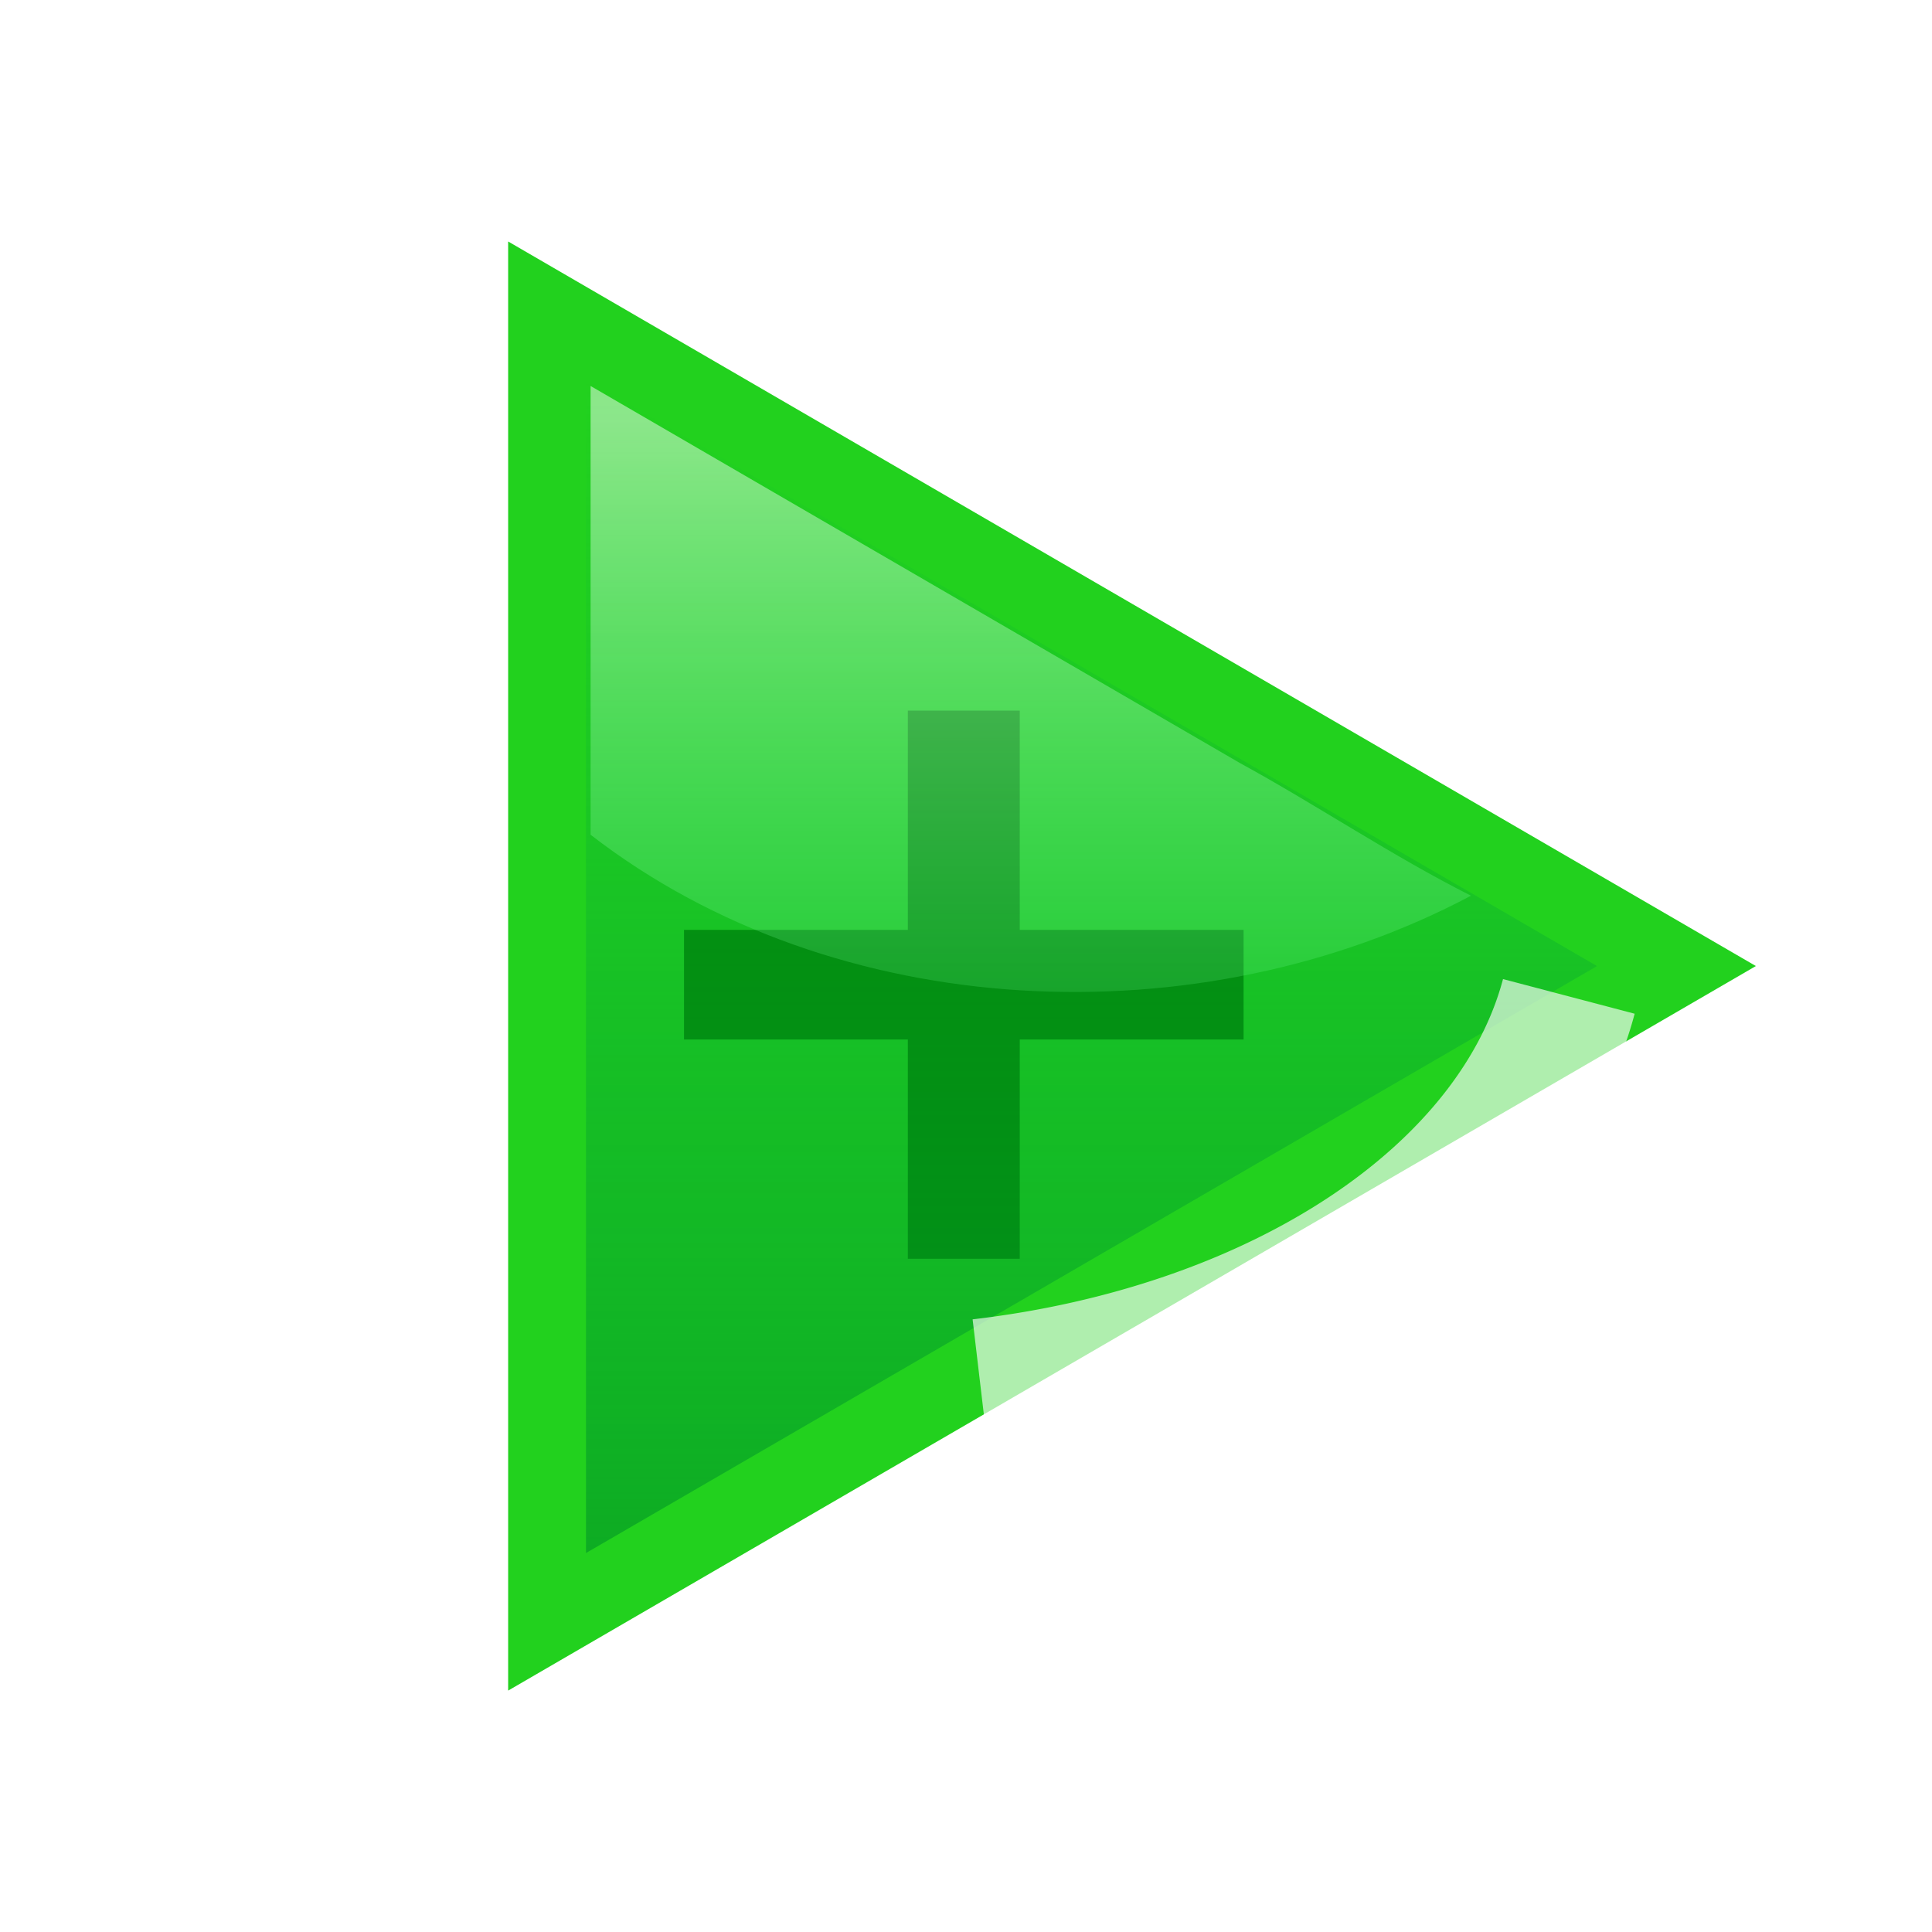 <?xml version="1.0" encoding="UTF-8" standalone="no"?>
<!-- Created with Inkscape (http://www.inkscape.org/) -->

<svg
   xmlns:dc="http://purl.org/dc/elements/1.1/"
   xmlns:cc="http://creativecommons.org/ns#"
   xmlns:rdf="http://www.w3.org/1999/02/22-rdf-syntax-ns#"
   xmlns:svg="http://www.w3.org/2000/svg"
   xmlns="http://www.w3.org/2000/svg"
   xmlns:xlink="http://www.w3.org/1999/xlink"
   xmlns:sodipodi="http://sodipodi.sourceforge.net/DTD/sodipodi-0.dtd"
   xmlns:inkscape="http://www.inkscape.org/namespaces/inkscape"
   width="512"
   height="512"
   id="svg5345"
   version="1.1"
   inkscape:version="0.48.2 r9819"
   sodipodi:docname="icon_2_tilt.svg"
   inkscape:export-filename="/Users/Alex/Desktop/new_icon_tilt_2.png"
   inkscape:export-xdpi="90"
   inkscape:export-ydpi="90">
  <defs
     id="defs5347">
    <linearGradient
       id="linearGradient4461">
      <stop
         id="stop4463"
         offset="0"
         style="stop-color:#009426;stop-opacity:0.615;" />
      <stop
         id="stop4465"
         offset="1"
         style="stop-color:#00aa44;stop-opacity:0;" />
    </linearGradient>
    <linearGradient
       id="linearGradient3949">
      <stop
         style="stop-color:#ffffff;stop-opacity:0.479;"
         offset="0"
         id="stop3951" />
      <stop
         style="stop-color:#18ff53;stop-opacity:0;"
         offset="1"
         id="stop3953" />
    </linearGradient>
    <linearGradient
       id="linearGradient3892">
      <stop
         style="stop-color:#009426;stop-opacity:1;"
         offset="0"
         id="stop3894" />
      <stop
         style="stop-color:#00aa44;stop-opacity:0;"
         offset="1"
         id="stop3896" />
    </linearGradient>
    <filter
       id="filter3989"
       inkscape:label="Evanescent"
       inkscape:menu="Blurs"
       inkscape:menu-tooltip="Blur the contents of objects, preserving the outline and adding progressive transparency at edges"
       color-interpolation-filters="sRGB">
      <feGaussianBlur
         id="feGaussianBlur3991"
         result="result6"
         stdDeviation="3"
         in="SourceGraphic" />
      <feColorMatrix
         id="feColorMatrix3993"
         values="1 0 0 0 0 0 1 0 0 0 0 0 1 0 0 0 0 0 1 0 "
         result="result7"
         in="SourceGraphic" />
      <feComposite
         id="feComposite3995"
         in2="result7"
         operator="in"
         in="result6" />
    </filter>
    <filter
       id="filter3997"
       inkscape:label="Evanescent"
       inkscape:menu="Blurs"
       inkscape:menu-tooltip="Blur the contents of objects, preserving the outline and adding progressive transparency at edges"
       color-interpolation-filters="sRGB">
      <feGaussianBlur
         id="feGaussianBlur3999"
         result="result6"
         stdDeviation="3"
         in="SourceGraphic" />
      <feColorMatrix
         id="feColorMatrix4001"
         values="1 0 0 0 0 0 1 0 0 0 0 0 1 0 0 0 0 0 1 0 "
         result="result7"
         in="SourceGraphic" />
      <feComposite
         id="feComposite4003"
         in2="result7"
         operator="in"
         in="result6" />
    </filter>
    <filter
       id="filter4005"
       inkscape:label="Evanescent"
       inkscape:menu="Blurs"
       inkscape:menu-tooltip="Blur the contents of objects, preserving the outline and adding progressive transparency at edges"
       color-interpolation-filters="sRGB">
      <feGaussianBlur
         id="feGaussianBlur4007"
         result="result6"
         stdDeviation="3"
         in="SourceGraphic" />
      <feColorMatrix
         id="feColorMatrix4009"
         values="1 0 0 0 0 0 1 0 0 0 0 0 1 0 0 0 0 0 1 0 "
         result="result7"
         in="SourceGraphic" />
      <feComposite
         id="feComposite4011"
         in2="result7"
         operator="in"
         in="result6" />
    </filter>
    <filter
       id="filter4013"
       inkscape:label="Evanescent"
       inkscape:menu="Blurs"
       inkscape:menu-tooltip="Blur the contents of objects, preserving the outline and adding progressive transparency at edges"
       color-interpolation-filters="sRGB">
      <feGaussianBlur
         id="feGaussianBlur4015"
         result="result6"
         stdDeviation="3"
         in="SourceGraphic" />
      <feColorMatrix
         id="feColorMatrix4017"
         values="1 0 0 0 0 0 1 0 0 0 0 0 1 0 0 0 0 0 1 0 "
         result="result7"
         in="SourceGraphic" />
      <feComposite
         id="feComposite4019"
         in2="result7"
         operator="in"
         in="result6" />
    </filter>
    <filter
       id="filter4053"
       inkscape:label="Inner Glow"
       inkscape:menu="Shadows and Glows"
       inkscape:menu-tooltip="Adds a colorizable glow inside"
       color-interpolation-filters="sRGB">
      <feGaussianBlur
         id="feGaussianBlur4055"
         stdDeviation="10"
         result="result8" />
      <feComposite
         id="feComposite4057"
         in2="result8"
         result="result6"
         in="SourceGraphic"
         operator="in" />
      <feComposite
         id="feComposite4059"
         in2="result6"
         operator="in"
         result="result11" />
      <feFlood
         id="feFlood4061"
         result="result10"
         in="result11"
         flood-opacity="1"
         flood-color="rgb(255,222,85)" />
      <feBlend
         id="feBlend4063"
         in2="result10"
         mode="normal"
         in="result11"
         result="result12" />
      <feComposite
         id="feComposite4065"
         in2="SourceGraphic"
         result="result2"
         operator="in"
         in="result12" />
    </filter>
    <linearGradient
       inkscape:collect="always"
       xlink:href="#linearGradient3892"
       id="linearGradient3898"
       x1="192.781"
       y1="783.359"
       x2="378.969"
       y2="783.359"
       gradientUnits="userSpaceOnUse" />
    <linearGradient
       inkscape:collect="always"
       xlink:href="#linearGradient3892"
       id="linearGradient3902"
       gradientUnits="userSpaceOnUse"
       x1="304"
       y1="900.362"
       x2="304"
       y2="668.362" />
    <linearGradient
       inkscape:collect="always"
       xlink:href="#linearGradient3949"
       id="linearGradient3955"
       x1="280"
       y1="676.362"
       x2="280"
       y2="860.362"
       gradientUnits="userSpaceOnUse" />
    <linearGradient
       inkscape:collect="always"
       xlink:href="#linearGradient3892"
       id="linearGradient3976"
       gradientUnits="userSpaceOnUse"
       x1="304"
       y1="900.362"
       x2="304"
       y2="668.362" />
    <linearGradient
       inkscape:collect="always"
       xlink:href="#linearGradient3949"
       id="linearGradient3978"
       gradientUnits="userSpaceOnUse"
       x1="280"
       y1="676.362"
       x2="280"
       y2="860.362" />
    <linearGradient
       inkscape:collect="always"
       xlink:href="#linearGradient3892"
       id="linearGradient4002"
       gradientUnits="userSpaceOnUse"
       x1="304"
       y1="900.362"
       x2="304"
       y2="668.362" />
    <linearGradient
       inkscape:collect="always"
       xlink:href="#linearGradient3949"
       id="linearGradient4004"
       gradientUnits="userSpaceOnUse"
       x1="280"
       y1="676.362"
       x2="280"
       y2="860.362" />
    <linearGradient
       inkscape:collect="always"
       xlink:href="#linearGradient3892"
       id="linearGradient4021"
       gradientUnits="userSpaceOnUse"
       x1="304"
       y1="900.362"
       x2="304"
       y2="668.362" />
    <linearGradient
       inkscape:collect="always"
       xlink:href="#linearGradient3949"
       id="linearGradient4023"
       gradientUnits="userSpaceOnUse"
       x1="280"
       y1="676.362"
       x2="280"
       y2="860.362" />
    <filter
       id="filter4255"
       inkscape:label="Evanescent"
       inkscape:menu="Blurs"
       inkscape:menu-tooltip="Blur the contents of objects, preserving the outline and adding progressive transparency at edges"
       color-interpolation-filters="sRGB">
      <feGaussianBlur
         id="feGaussianBlur4257"
         result="result6"
         stdDeviation="3"
         in="SourceGraphic" />
      <feColorMatrix
         id="feColorMatrix4259"
         values="1 0 0 0 0 0 1 0 0 0 0 0 1 0 0 0 0 0 1 0 "
         result="result7"
         in="SourceGraphic" />
      <feComposite
         id="feComposite4261"
         in2="result7"
         operator="in"
         in="result6" />
    </filter>
    <filter
       id="filter4263"
       inkscape:label="Evanescent"
       inkscape:menu="Blurs"
       inkscape:menu-tooltip="Blur the contents of objects, preserving the outline and adding progressive transparency at edges"
       color-interpolation-filters="sRGB">
      <feGaussianBlur
         id="feGaussianBlur4265"
         result="result6"
         stdDeviation="3"
         in="SourceGraphic" />
      <feColorMatrix
         id="feColorMatrix4267"
         values="1 0 0 0 0 0 1 0 0 0 0 0 1 0 0 0 0 0 1 0 "
         result="result7"
         in="SourceGraphic" />
      <feComposite
         id="feComposite4269"
         in2="result7"
         operator="in"
         in="result6" />
    </filter>
    <filter
       id="filter4271"
       inkscape:label="Evanescent"
       inkscape:menu="Blurs"
       inkscape:menu-tooltip="Blur the contents of objects, preserving the outline and adding progressive transparency at edges"
       color-interpolation-filters="sRGB">
      <feGaussianBlur
         id="feGaussianBlur4273"
         result="result6"
         stdDeviation="3"
         in="SourceGraphic" />
      <feColorMatrix
         id="feColorMatrix4275"
         values="1 0 0 0 0 0 1 0 0 0 0 0 1 0 0 0 0 0 1 0 "
         result="result7"
         in="SourceGraphic" />
      <feComposite
         id="feComposite4277"
         in2="result7"
         operator="in"
         in="result6" />
    </filter>
    <filter
       id="filter4279"
       inkscape:label="Evanescent"
       inkscape:menu="Blurs"
       inkscape:menu-tooltip="Blur the contents of objects, preserving the outline and adding progressive transparency at edges"
       color-interpolation-filters="sRGB">
      <feGaussianBlur
         id="feGaussianBlur4281"
         result="result6"
         stdDeviation="3"
         in="SourceGraphic" />
      <feColorMatrix
         id="feColorMatrix4283"
         values="1 0 0 0 0 0 1 0 0 0 0 0 1 0 0 0 0 0 1 0 "
         result="result7"
         in="SourceGraphic" />
      <feComposite
         id="feComposite4285"
         in2="result7"
         operator="in"
         in="result6" />
    </filter>
    <filter
       id="filter5497"
       inkscape:label="Inner Shadow"
       inkscape:menu="Shadows and Glows"
       inkscape:menu-tooltip="Adds a colorizable drop shadow inside"
       color-interpolation-filters="sRGB">
      <feGaussianBlur
         id="feGaussianBlur5499"
         stdDeviation="4"
         result="result8" />
      <feOffset
         id="feOffset5501"
         dx="4"
         dy="4"
         result="result11" />
      <feComposite
         id="feComposite5503"
         in2="result11"
         result="result6"
         in="SourceGraphic"
         operator="in" />
      <feFlood
         id="feFlood5505"
         result="result10"
         in="result6"
         flood-opacity="1"
         flood-color="rgb(0,0,0)" />
      <feBlend
         id="feBlend5507"
         in2="result10"
         mode="normal"
         in="result6"
         result="result12" />
      <feComposite
         id="feComposite5509"
         in2="SourceGraphic"
         result="result2"
         operator="in" />
    </filter>
    <linearGradient
       inkscape:collect="always"
       xlink:href="#linearGradient3949"
       id="linearGradient5522"
       gradientUnits="userSpaceOnUse"
       gradientTransform="matrix(1.898,0,0,1.875,-283.18,-672.442)"
       x1="280"
       y1="676.362"
       x2="280"
       y2="860.362" />
    <linearGradient
       inkscape:collect="always"
       xlink:href="#linearGradient3892"
       id="linearGradient5525"
       gradientUnits="userSpaceOnUse"
       gradientTransform="matrix(1.898,0,0,1.875,-283.18,-672.442)"
       x1="304"
       y1="900.362"
       x2="304"
       y2="668.362" />
    <linearGradient
       inkscape:collect="always"
       xlink:href="#linearGradient3892"
       id="linearGradient4109"
       gradientUnits="userSpaceOnUse"
       gradientTransform="matrix(1.898,0,0,1.875,-283.18,-672.442)"
       x1="304"
       y1="900.362"
       x2="304"
       y2="668.362" />
    <linearGradient
       inkscape:collect="always"
       xlink:href="#linearGradient3949"
       id="linearGradient4111"
       gradientUnits="userSpaceOnUse"
       gradientTransform="matrix(1.898,0,0,1.875,-283.18,-672.442)"
       x1="280"
       y1="676.362"
       x2="280"
       y2="860.362" />
    <linearGradient
       inkscape:collect="always"
       xlink:href="#linearGradient3949"
       id="linearGradient3255"
       gradientUnits="userSpaceOnUse"
       gradientTransform="matrix(1.266,0,0,1.25,-94.453,-182.841)"
       x1="280"
       y1="676.362"
       x2="280"
       y2="860.362" />
    <linearGradient
       inkscape:collect="always"
       xlink:href="#linearGradient3892"
       id="linearGradient3258"
       gradientUnits="userSpaceOnUse"
       gradientTransform="matrix(1.266,0,0,1.25,-94.453,-182.841)"
       x1="304"
       y1="900.362"
       x2="304"
       y2="668.362" />
    <linearGradient
       inkscape:collect="always"
       xlink:href="#linearGradient3892"
       id="linearGradient4194"
       gradientUnits="userSpaceOnUse"
       gradientTransform="matrix(1.266,0,0,1.25,-94.453,-182.841)"
       x1="304"
       y1="900.362"
       x2="304"
       y2="668.362" />
    <linearGradient
       inkscape:collect="always"
       xlink:href="#linearGradient3949"
       id="linearGradient4196"
       gradientUnits="userSpaceOnUse"
       gradientTransform="matrix(1.266,0,0,1.25,-94.453,-182.841)"
       x1="280"
       y1="676.362"
       x2="280"
       y2="860.362" />
    <filter
       id="filter4204"
       inkscape:label="Evanescent"
       inkscape:menu="Blurs"
       inkscape:menu-tooltip="Blur the contents of objects, preserving the outline and adding progressive transparency at edges"
       color-interpolation-filters="sRGB">
      <feGaussianBlur
         id="feGaussianBlur4206"
         result="result6"
         stdDeviation="3"
         in="SourceGraphic" />
      <feColorMatrix
         id="feColorMatrix4208"
         values="1 0 0 0 0 0 1 0 0 0 0 0 1 0 0 0 0 0 1 0 "
         result="result7"
         in="SourceGraphic" />
      <feComposite
         id="feComposite4210"
         in2="result7"
         operator="in"
         in="result6" />
    </filter>
    <filter
       id="filter4212"
       inkscape:label="Evanescent"
       inkscape:menu="Blurs"
       inkscape:menu-tooltip="Blur the contents of objects, preserving the outline and adding progressive transparency at edges"
       color-interpolation-filters="sRGB">
      <feGaussianBlur
         id="feGaussianBlur4214"
         result="result6"
         stdDeviation="3"
         in="SourceGraphic" />
      <feColorMatrix
         id="feColorMatrix4216"
         values="1 0 0 0 0 0 1 0 0 0 0 0 1 0 0 0 0 0 1 0 "
         result="result7"
         in="SourceGraphic" />
      <feComposite
         id="feComposite4218"
         in2="result7"
         operator="in"
         in="result6" />
    </filter>
    <filter
       id="filter4220"
       inkscape:label="Evanescent"
       inkscape:menu="Blurs"
       inkscape:menu-tooltip="Blur the contents of objects, preserving the outline and adding progressive transparency at edges"
       color-interpolation-filters="sRGB">
      <feGaussianBlur
         id="feGaussianBlur4222"
         result="result6"
         stdDeviation="3"
         in="SourceGraphic" />
      <feColorMatrix
         id="feColorMatrix4224"
         values="1 0 0 0 0 0 1 0 0 0 0 0 1 0 0 0 0 0 1 0 "
         result="result7"
         in="SourceGraphic" />
      <feComposite
         id="feComposite4226"
         in2="result7"
         operator="in"
         in="result6" />
    </filter>
    <filter
       id="filter4228"
       inkscape:label="Evanescent"
       inkscape:menu="Blurs"
       inkscape:menu-tooltip="Blur the contents of objects, preserving the outline and adding progressive transparency at edges"
       color-interpolation-filters="sRGB">
      <feGaussianBlur
         id="feGaussianBlur4230"
         result="result6"
         stdDeviation="3"
         in="SourceGraphic" />
      <feColorMatrix
         id="feColorMatrix4232"
         values="1 0 0 0 0 0 1 0 0 0 0 0 1 0 0 0 0 0 1 0 "
         result="result7"
         in="SourceGraphic" />
      <feComposite
         id="feComposite4234"
         in2="result7"
         operator="in"
         in="result6" />
    </filter>
    <linearGradient
       inkscape:collect="always"
       xlink:href="#linearGradient3949"
       id="linearGradient4397"
       gradientUnits="userSpaceOnUse"
       gradientTransform="matrix(1.292,0,0,1.25,-77.014,-182.841)"
       x1="280"
       y1="676.362"
       x2="280"
       y2="860.362" />
    <linearGradient
       inkscape:collect="always"
       xlink:href="#linearGradient3892"
       id="linearGradient4400"
       gradientUnits="userSpaceOnUse"
       gradientTransform="matrix(1.292,0,0,1.25,-77.014,-182.841)"
       x1="304"
       y1="900.362"
       x2="304"
       y2="668.362" />
    <linearGradient
       inkscape:collect="always"
       xlink:href="#linearGradient3892"
       id="linearGradient4447"
       gradientUnits="userSpaceOnUse"
       gradientTransform="matrix(1.292,0,0,1.25,-77.014,-182.841)"
       x1="304"
       y1="900.362"
       x2="304"
       y2="668.362" />
    <linearGradient
       inkscape:collect="always"
       xlink:href="#linearGradient3949"
       id="linearGradient4449"
       gradientUnits="userSpaceOnUse"
       gradientTransform="matrix(1.292,0,0,1.25,-77.014,-182.841)"
       x1="280"
       y1="676.362"
       x2="280"
       y2="860.362" />
    <linearGradient
       inkscape:collect="always"
       xlink:href="#linearGradient3892"
       id="linearGradient4451"
       gradientUnits="userSpaceOnUse"
       gradientTransform="matrix(1.292,0,0,1.25,-77.014,-182.841)"
       x1="304"
       y1="900.362"
       x2="304"
       y2="668.362" />
    <linearGradient
       inkscape:collect="always"
       xlink:href="#linearGradient3949"
       id="linearGradient4453"
       gradientUnits="userSpaceOnUse"
       gradientTransform="matrix(1.292,0,0,1.25,-77.014,-182.841)"
       x1="280"
       y1="676.362"
       x2="280"
       y2="860.362" />
    <linearGradient
       inkscape:collect="always"
       xlink:href="#linearGradient3949"
       id="linearGradient4456"
       gradientUnits="userSpaceOnUse"
       gradientTransform="matrix(1.292,0,0,1.25,-77.014,-182.841)"
       x1="280"
       y1="676.362"
       x2="280"
       y2="860.362" />
    <linearGradient
       inkscape:collect="always"
       xlink:href="#linearGradient4461"
       id="linearGradient4459"
       gradientUnits="userSpaceOnUse"
       gradientTransform="matrix(1.292,0,0,1.25,-77.014,-182.841)"
       x1="304"
       y1="900.362"
       x2="304"
       y2="668.362" />
    <linearGradient
       inkscape:collect="always"
       xlink:href="#linearGradient4461"
       id="linearGradient4475"
       gradientUnits="userSpaceOnUse"
       gradientTransform="matrix(1.292,0,0,1.25,-77.014,-182.841)"
       x1="304"
       y1="900.362"
       x2="304"
       y2="668.362" />
    <linearGradient
       inkscape:collect="always"
       xlink:href="#linearGradient3949"
       id="linearGradient4477"
       gradientUnits="userSpaceOnUse"
       gradientTransform="matrix(1.292,0,0,1.25,-77.014,-182.841)"
       x1="280"
       y1="676.362"
       x2="280"
       y2="860.362" />
    <linearGradient
       inkscape:collect="always"
       xlink:href="#linearGradient4461"
       id="linearGradient4486"
       gradientUnits="userSpaceOnUse"
       gradientTransform="matrix(1.292,0,0,1.25,-77.014,-182.841)"
       x1="304"
       y1="900.362"
       x2="304"
       y2="668.362" />
    <linearGradient
       inkscape:collect="always"
       xlink:href="#linearGradient3949"
       id="linearGradient4488"
       gradientUnits="userSpaceOnUse"
       gradientTransform="matrix(1.292,0,0,1.25,-77.014,-182.841)"
       x1="280"
       y1="676.362"
       x2="280"
       y2="860.362" />
  </defs>
  <sodipodi:namedview
     id="base"
     pagecolor="#ffffff"
     bordercolor="#666666"
     borderopacity="1.0"
     inkscape:pageopacity="0.0"
     inkscape:pageshadow="2"
     inkscape:zoom="0.98567708"
     inkscape:cx="202.24622"
     inkscape:cy="262.25627"
     inkscape:document-units="px"
     inkscape:current-layer="layer1"
     showgrid="true"
     inkscape:window-width="1920"
     inkscape:window-height="945"
     inkscape:window-x="0"
     inkscape:window-y="0"
     inkscape:window-maximized="1">
    <inkscape:grid
       type="xygrid"
       id="grid3136"
       empspacing="5"
       visible="true"
       enabled="true"
       snapvisiblegridlinesonly="true"
       spacingx="64px"
       spacingy="64px" />
  </sodipodi:namedview>
  <g
     inkscape:label="Layer 1"
     inkscape:groupmode="layer"
     id="layer1"
     transform="translate(0,-540.362)"
     style="display:inline">
    <path
       sodipodi:type="arc"
       style="opacity:0.7;fill:none;stroke:#ffffff;stroke-width:24.641;stroke-linecap:butt;stroke-linejoin:round;stroke-miterlimit:4;stroke-opacity:1;stroke-dasharray:none;stroke-dashoffset:0;filter:url(#filter4228)"
       id="path4186"
       sodipodi:cx="256"
       sodipodi:cy="256"
       sodipodi:rx="192"
       sodipodi:ry="128"
       d="M 66.917,233.773 A 192,128 0 0 1 222.66,129.945"
       transform="matrix(1.372,0,0,1.556,-65.799,414.177)"
       sodipodi:start="3.3161256"
       sodipodi:end="4.5378561"
       sodipodi:open="true" />
    <path
       transform="matrix(1.001,0,0,0.996,29.009,557.572)"
       d="M 66.917,233.773 A 192,128 0 0 1 222.66,129.945"
       sodipodi:ry="128"
       sodipodi:rx="192"
       sodipodi:cy="256"
       sodipodi:cx="256"
       id="path4182"
       style="opacity:0.8;fill:none;stroke:#ffffff;stroke-width:36.049;stroke-linecap:butt;stroke-linejoin:round;stroke-miterlimit:4;stroke-opacity:1;stroke-dasharray:none;stroke-dashoffset:0;filter:url(#filter4220)"
       sodipodi:type="arc"
       sodipodi:start="3.3161256"
       sodipodi:end="4.5378561"
       sodipodi:open="true" />
    <path
       sodipodi:type="star"
       style="fill:#22d11e;fill-opacity:1;stroke:none"
       id="path3908"
       sodipodi:sides="3"
       sodipodi:cx="24"
       sodipodi:cy="24"
       sodipodi:r1="40"
       sodipodi:r2="20"
       sodipodi:arg1="0"
       sodipodi:arg2="1.0471976"
       inkscape:flatsided="false"
       inkscape:rounded="1.0408341e-17"
       inkscape:randomized="0"
       d="M 64,24 34,41.321 4,58.641 4,24 4,-10.641 34,6.679 z"
       transform="matrix(5.511,0,0,5.543,112.622,663.341)"
       inkscape:transform-center-x="-35.555562" />
    <path
       style="fill:#008000;fill-opacity:0.884;stroke:none;filter:url(#filter5497)"
       d="m 229,740.362 0,44.8 -44.8,0 0,22.4 44.8,0 0,44.8 22.4,0 0,-44.8 44.8,0 0,-22.4 -44.8,0 0,-44.8 -22.4,0 z"
       id="rect3957"
       inkscape:connector-curvature="0"
       transform="matrix(1.324,0,0,1.297,-67.904,-236.756)" />
    <g
       id="g4467"
       transform="matrix(1.08,0,0,1.08,-27.671,-63.705)">
      <path
         inkscape:connector-curvature="0"
         id="path3118"
         d="m 169.412,656.73 c 0,94.557 0,189.115 0,283.672 C 252.11,892.401 334.813,844.408 417.493,796.378 334.812,748.337 252.11,700.329 169.412,652.316 c 0,1.471 0,2.943 0,4.414 z"
         style="fill:url(#linearGradient4486);fill-opacity:1;stroke:none" />
      <path
         inkscape:connector-curvature="0"
         id="path3934"
         d="m 170.542,764.152 c 60.099,46.513 149.411,50.314 216.031,14.961 -19.414,-9.794 -37.589,-22.104 -56.776,-32.601 -53.085,-30.826 -106.17,-61.651 -159.256,-92.477 0,36.706 0,73.411 0,110.117 z"
         style="fill:url(#linearGradient4488);fill-opacity:1;stroke:none" />
    </g>
    <path
       sodipodi:type="arc"
       style="opacity:0.8;fill:none;stroke:#ffffff;stroke-width:36.049;stroke-linecap:butt;stroke-linejoin:round;stroke-miterlimit:4;stroke-opacity:1;stroke-dasharray:none;stroke-dashoffset:0;filter:url(#filter4212)"
       id="path3262"
       sodipodi:cx="256"
       sodipodi:cy="256"
       sodipodi:rx="192"
       sodipodi:ry="128"
       d="M 445.083,278.227 A 192,128 0 0 1 289.34,382.055"
       transform="matrix(1.001,0,0,0.996,-29.771,527.305)"
       sodipodi:start="0.17453293"
       sodipodi:end="1.3962634"
       sodipodi:open="true" />
    <path
       transform="matrix(1.372,0,0,1.556,-124.579,383.91)"
       d="M 445.083,278.227 A 192,128 0 0 1 289.34,382.055"
       sodipodi:ry="128"
       sodipodi:rx="192"
       sodipodi:cy="256"
       sodipodi:cx="256"
       id="path4180"
       style="opacity:0.7;fill:none;stroke:#ffffff;stroke-width:24.641;stroke-linecap:butt;stroke-linejoin:round;stroke-miterlimit:4;stroke-opacity:1;stroke-dasharray:none;stroke-dashoffset:0;filter:url(#filter4204)"
       sodipodi:type="arc"
       sodipodi:start="0.17453293"
       sodipodi:end="1.3962634"
       sodipodi:open="true" />
    <g
       id="g4441"
       transform="translate(469.458,32.211)">
      <path
         style="fill:url(#linearGradient4447);fill-opacity:1;stroke:none"
         d="m 169.412,656.73 c 0,94.557 0,189.115 0,283.672 C 252.11,892.401 334.813,844.408 417.493,796.378 334.812,748.337 252.11,700.329 169.412,652.316 c 0,1.471 0,2.943 0,4.414 z"
         id="path4443"
         inkscape:connector-curvature="0" />
      <path
         style="fill:url(#linearGradient4449);fill-opacity:1;stroke:none"
         d="m 170.542,764.152 c 60.099,46.513 149.411,50.314 216.031,14.961 -19.414,-9.794 -37.589,-22.104 -56.776,-32.601 -53.085,-30.826 -106.17,-61.651 -159.256,-92.477 0,36.706 0,73.411 0,110.117 z"
         id="path4445"
         inkscape:connector-curvature="0" />
    </g>
  </g>
  <g
     inkscape:groupmode="layer"
     id="layer2"
     inkscape:label="tilt"
     style="display:inline" />
  <g
     inkscape:groupmode="layer"
     id="layer3"
     inkscape:label="nontilt"
     style="display:none">
    <path
       transform="matrix(7.278,0,0,7.33,-79.675,-95.846)"
       d="m 25.373,70.627 a 32,32 0 0 1 0,-45.255"
       sodipodi:ry="32"
       sodipodi:rx="32"
       sodipodi:cy="48"
       sodipodi:cx="48"
       id="path3912"
       style="fill:none;stroke:#ffffff;stroke-width:4.381;stroke-linecap:butt;stroke-miterlimit:4;stroke-opacity:1;stroke-dasharray:none;filter:url(#filter4013)"
       sodipodi:type="arc"
       sodipodi:start="2.3561945"
       sodipodi:end="3.9269908"
       sodipodi:open="true" />
    <path
       sodipodi:type="arc"
       style="fill:none;stroke:#ffffff;stroke-width:6.024;stroke-linecap:butt;stroke-miterlimit:4;stroke-opacity:1;stroke-dasharray:none;filter:url(#filter4005)"
       id="path3910"
       sodipodi:cx="48"
       sodipodi:cy="48"
       sodipodi:rx="32"
       sodipodi:ry="32"
       d="m 25.373,70.627 a 32,32 0 0 1 0,-45.255"
       transform="matrix(5.293,0,0,5.331,15.599,0.112)"
       sodipodi:start="2.3561945"
       sodipodi:end="3.9269908"
       sodipodi:open="true" />
    <path
       sodipodi:type="arc"
       style="fill:none;stroke:#ffffff;stroke-width:4.381;stroke-linecap:butt;stroke-miterlimit:4;stroke-opacity:1;stroke-dasharray:none;filter:url(#filter3989)"
       id="path3918"
       sodipodi:cx="48"
       sodipodi:cy="48"
       sodipodi:rx="32"
       sodipodi:ry="32"
       d="m 70.627,25.373 a 32,32 0 0 1 0,45.255"
       transform="matrix(7.278,0,0,7.33,-107,-95.846)"
       sodipodi:start="5.4977871"
       sodipodi:end="7.0685835"
       sodipodi:open="true" />
    <path
       transform="matrix(5.293,0,0,5.331,-11.726,0.112)"
       d="m 70.627,25.373 a 32,32 0 0 1 0,45.255"
       sodipodi:ry="32"
       sodipodi:rx="32"
       sodipodi:cy="48"
       sodipodi:cx="48"
       id="path3920"
       style="fill:none;stroke:#ffffff;stroke-width:6.024;stroke-linecap:butt;stroke-miterlimit:4;stroke-opacity:1;stroke-dasharray:none;filter:url(#filter3997)"
       sodipodi:type="arc"
       sodipodi:start="5.4977871"
       sodipodi:end="7.0685835"
       sodipodi:open="true" />
  </g>
</svg>
